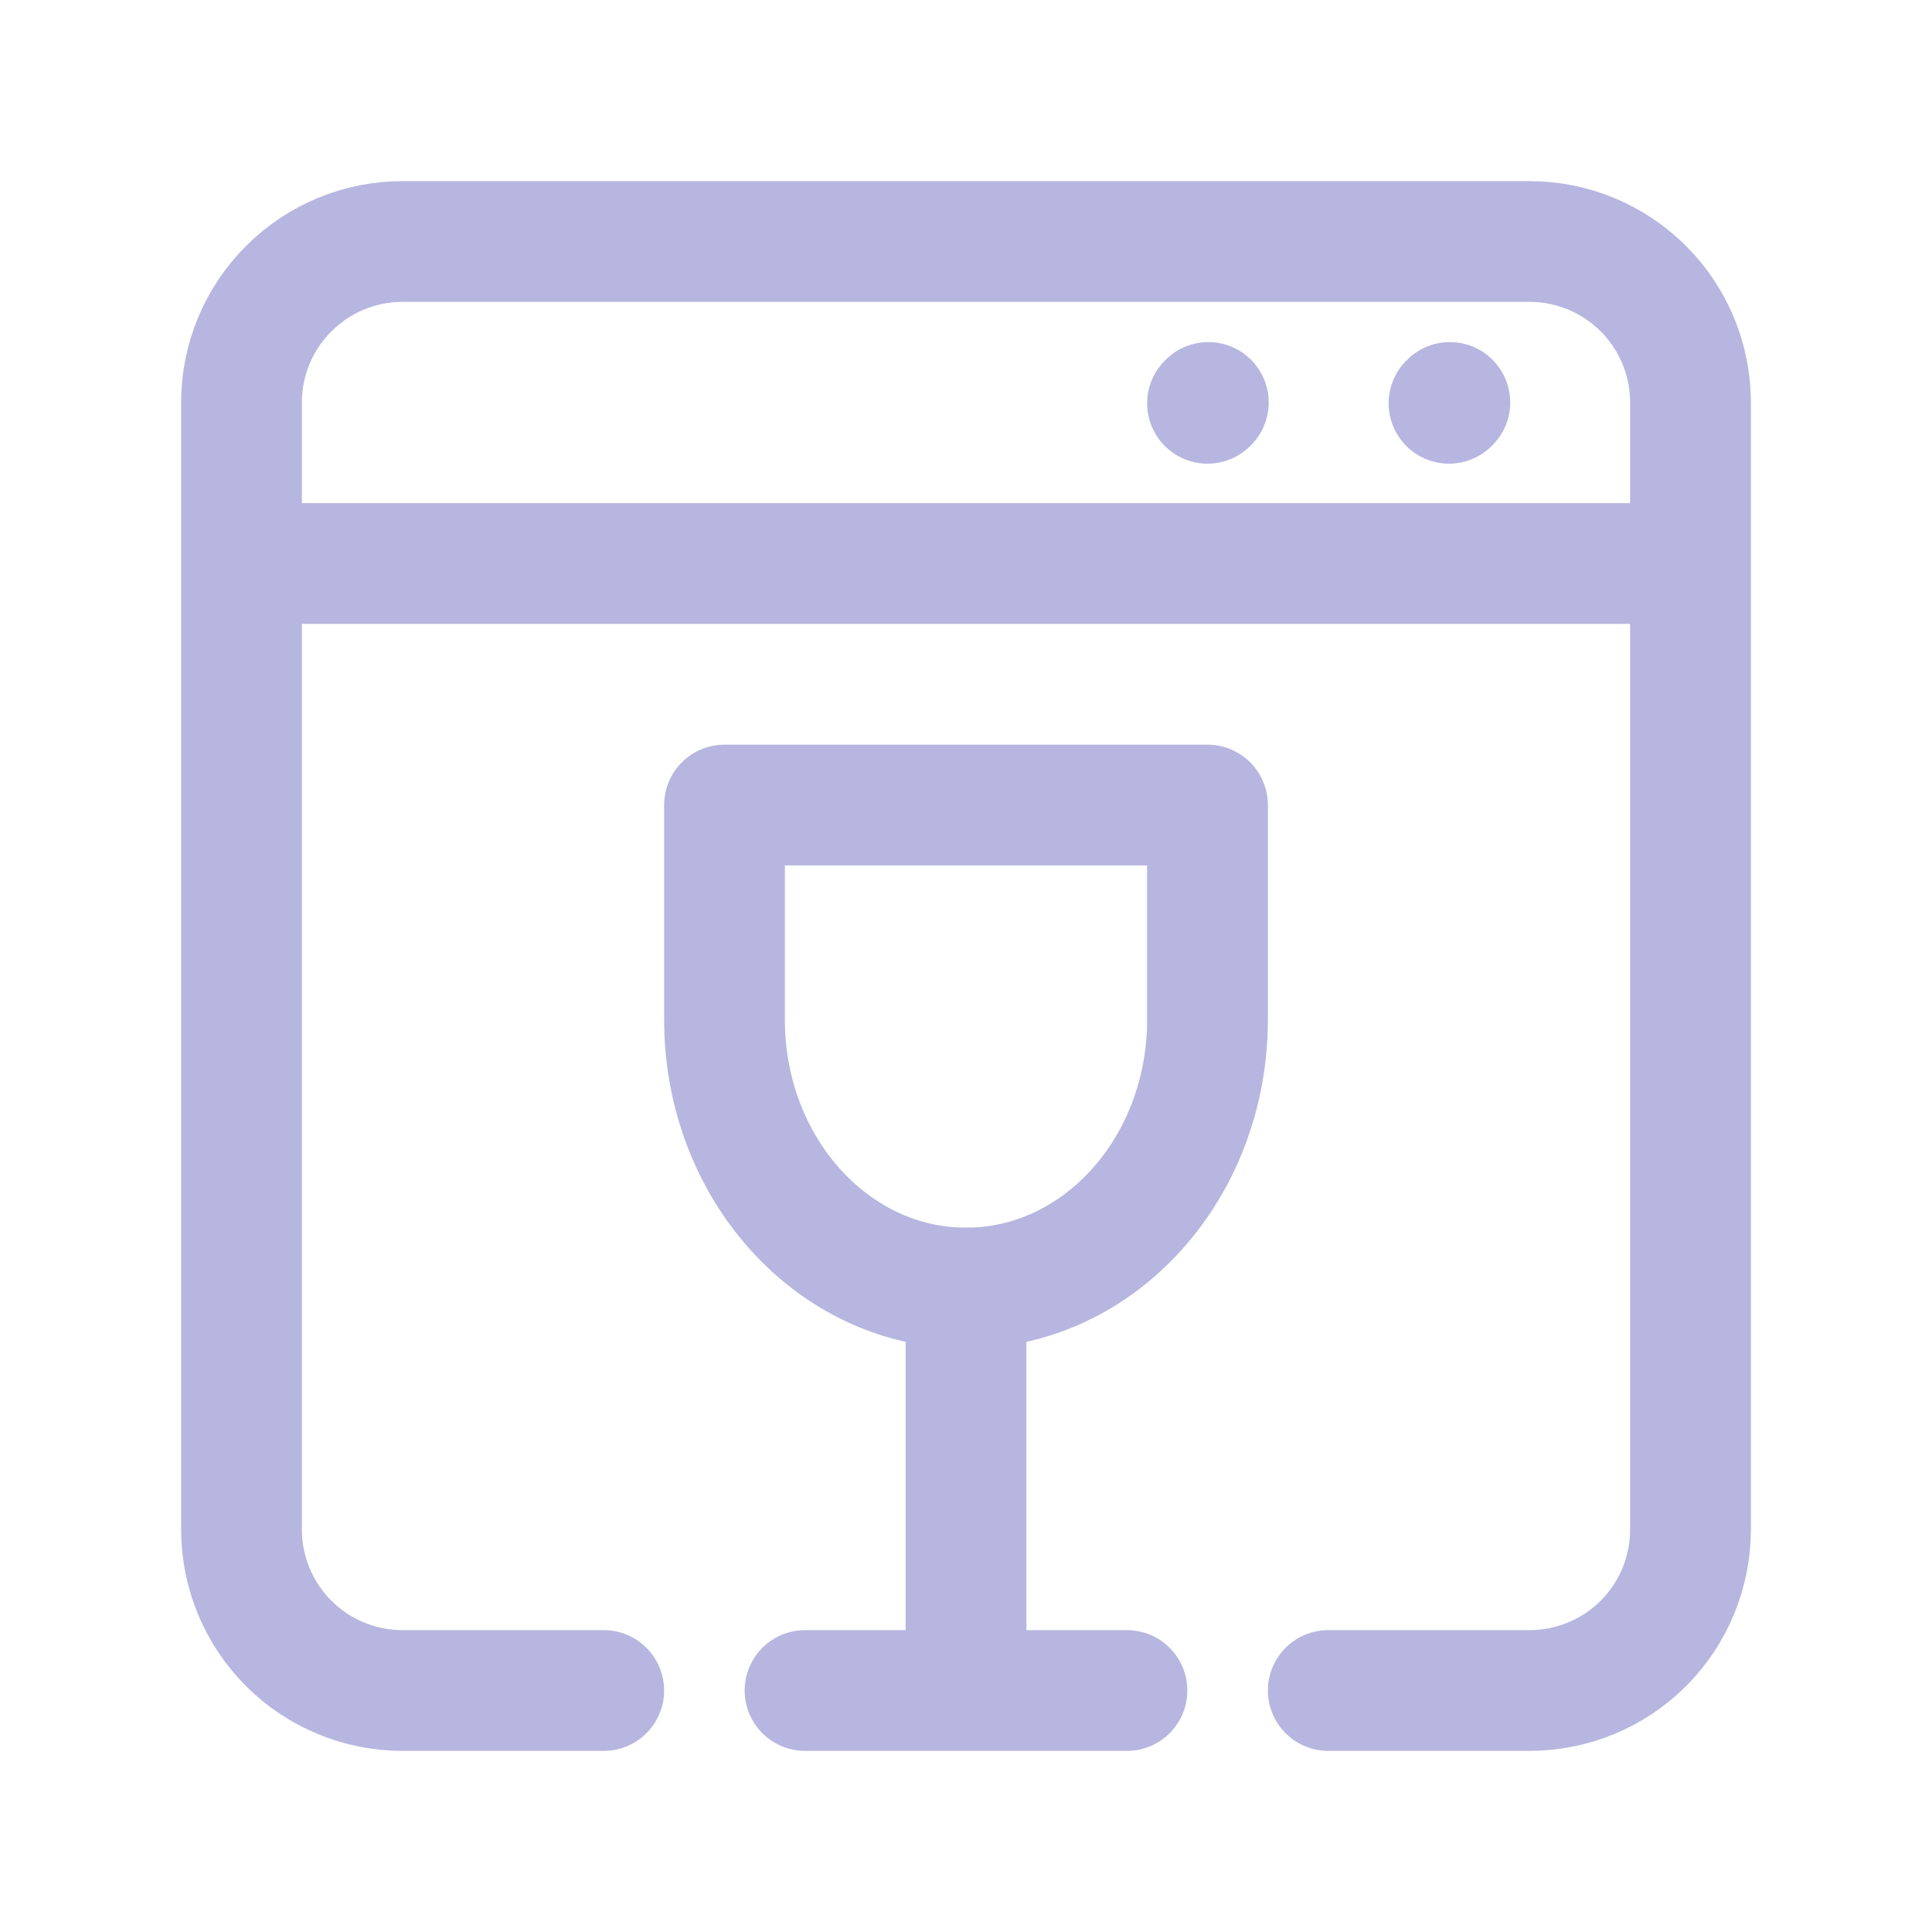 <svg width="16" height="16" viewBox="0 0 16 16" fill="none" xmlns="http://www.w3.org/2000/svg">
<path d="M5 14H3.333C2.98 14 2.641 13.86 2.391 13.61C2.14 13.359 2 13.02 2 12.667V3.333C2 2.98 2.14 2.641 2.391 2.391C2.641 2.14 2.98 2 3.333 2H12.667C13.02 2 13.359 2.14 13.61 2.391C13.86 2.641 14 2.98 14 3.333V12.667C14 13.02 13.86 13.359 13.61 13.61C13.359 13.86 13.02 14 12.667 14H11M14 4.667H2M8 10.667V14M8 14H6.667M8 14H9.333" stroke="#B7B6E0" stroke-linecap="round" stroke-linejoin="round"/>
<path d="M12 3.34L12.007 3.333M10 3.34L10.007 3.333M8 10.667C9.105 10.667 10 9.672 10 8.445V6.667H6V8.445C6 9.671 6.895 10.667 8 10.667Z" stroke="#B7B6E0" stroke-linecap="round" stroke-linejoin="round"/>
</svg>
